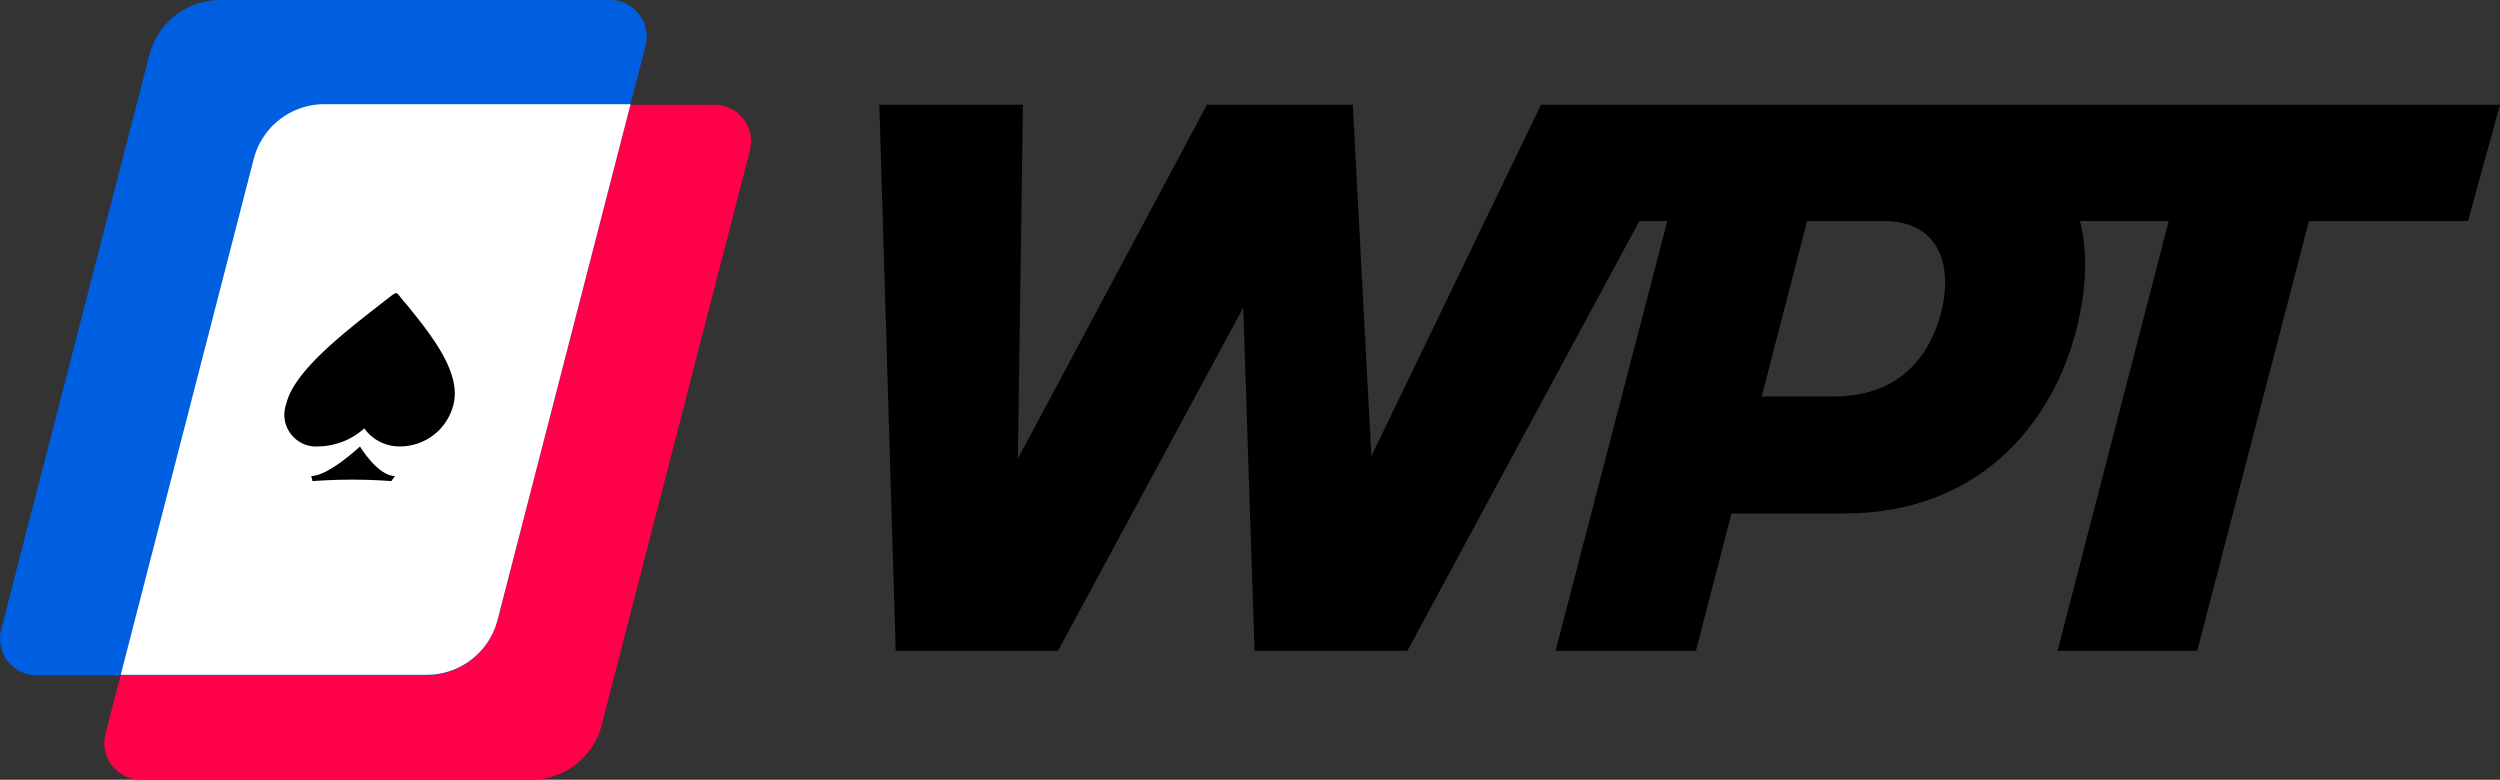<svg xmlns="http://www.w3.org/2000/svg" width="192" height="59.884" viewBox="0 0 192 59.884">
  <rect x="0" y="0" width="192" height="59.884" fill="#333333" stroke="none"/>
  <g id="WPT_logo" data-name="WPT logo" transform="translate(-728.406 -2357.919)">
    <path id="Path_4923" data-name="Path 4923" d="M96.763.6,74.126,42.536H64.143L84.389.6ZM69.934.6,47.291,42.536H36.332L58.733.6ZM72.15,42.536H62.388L61.008.6h8.928ZM44,42.536H34.83L33.574.6H44.6Zm90.785,0H124.062L134.906.6h10.781l-10.9,41.936Zm-38.5,0H85.506L96.412.6h10.72L96.288,42.536ZM91.918.6h66.123l-2.46,8.928H89.455L91.92.6ZM97.79.6h14.725c6.413,0,15.934,3.9,13.176,16.477-1.554,7.245-7.062,14.914-18.061,14.914H89.481c-.061.241,1.978-8.742,2.036-8.986h15.512c4.431-.056,7.069-2.578,8.082-6.409.844-3.238.18-7.069-4.429-7.069H95.346L97.792.6Z" transform="translate(762.366 2365.365)"/>
    <path id="Path_4924" data-name="Path 4924" d="M4.067,52.938a2.816,2.816,0,0,0,2.716,3.5H36.736A5.612,5.612,0,0,0,42.2,52.161L53.572,8.076A2.818,2.818,0,0,0,50.854,4.6H20.9a5.616,5.616,0,0,0-5.461,4.272L4.067,52.936Z" transform="translate(732.435 2361.365)" fill="#ff0049"/>
    <path id="Path_4925" data-name="Path 4925" d="M.084,48.962a2.818,2.818,0,0,0,2.715,3.5H32.753a5.612,5.612,0,0,0,5.465-4.3L49.591,4.076A2.816,2.816,0,0,0,46.875.6H16.916a5.616,5.616,0,0,0-5.457,4.276Z" transform="translate(728.406 2357.319)" fill="#005ee1"/>
    <path id="Path_4926" data-name="Path 4926" d="M33.563,44.129l10.2-39.552h-23.5a5.612,5.612,0,0,0-5.457,4.276L4.61,48.4H28.1a5.612,5.612,0,0,0,5.461-4.272Z" transform="translate(733.069 2361.342)" fill="#fff"/>
    <path id="Path_4927" data-name="Path 4927" d="M13.479,23.572a2.44,2.44,0,0,1-2.49-3.281c.577-2.46,4.335-5.383,7.2-7.617.352-.274.69-.537,1.006-.778l.225-.113.161.113c.2.253.416.517.644.778,1.81,2.229,4.19,5.157,3.613,7.617a4.224,4.224,0,0,1-4.033,3.281,3.334,3.334,0,0,1-2.832-1.384,5.367,5.367,0,0,1-3.482,1.384h-.01Z" transform="translate(739.407 2368.631)"/>
    <path id="Path_4928" data-name="Path 4928" d="M15.029,20.19c-1.637,0-3.051.113-3.051.113l-.093-.388c1.32,0,3.741-2.267,3.741-2.267s1.36,2.267,2.689,2.267l-.284.388S16.656,20.19,15.029,20.19Z" transform="translate(740.427 2374.563)"/>
  </g>
</svg>
